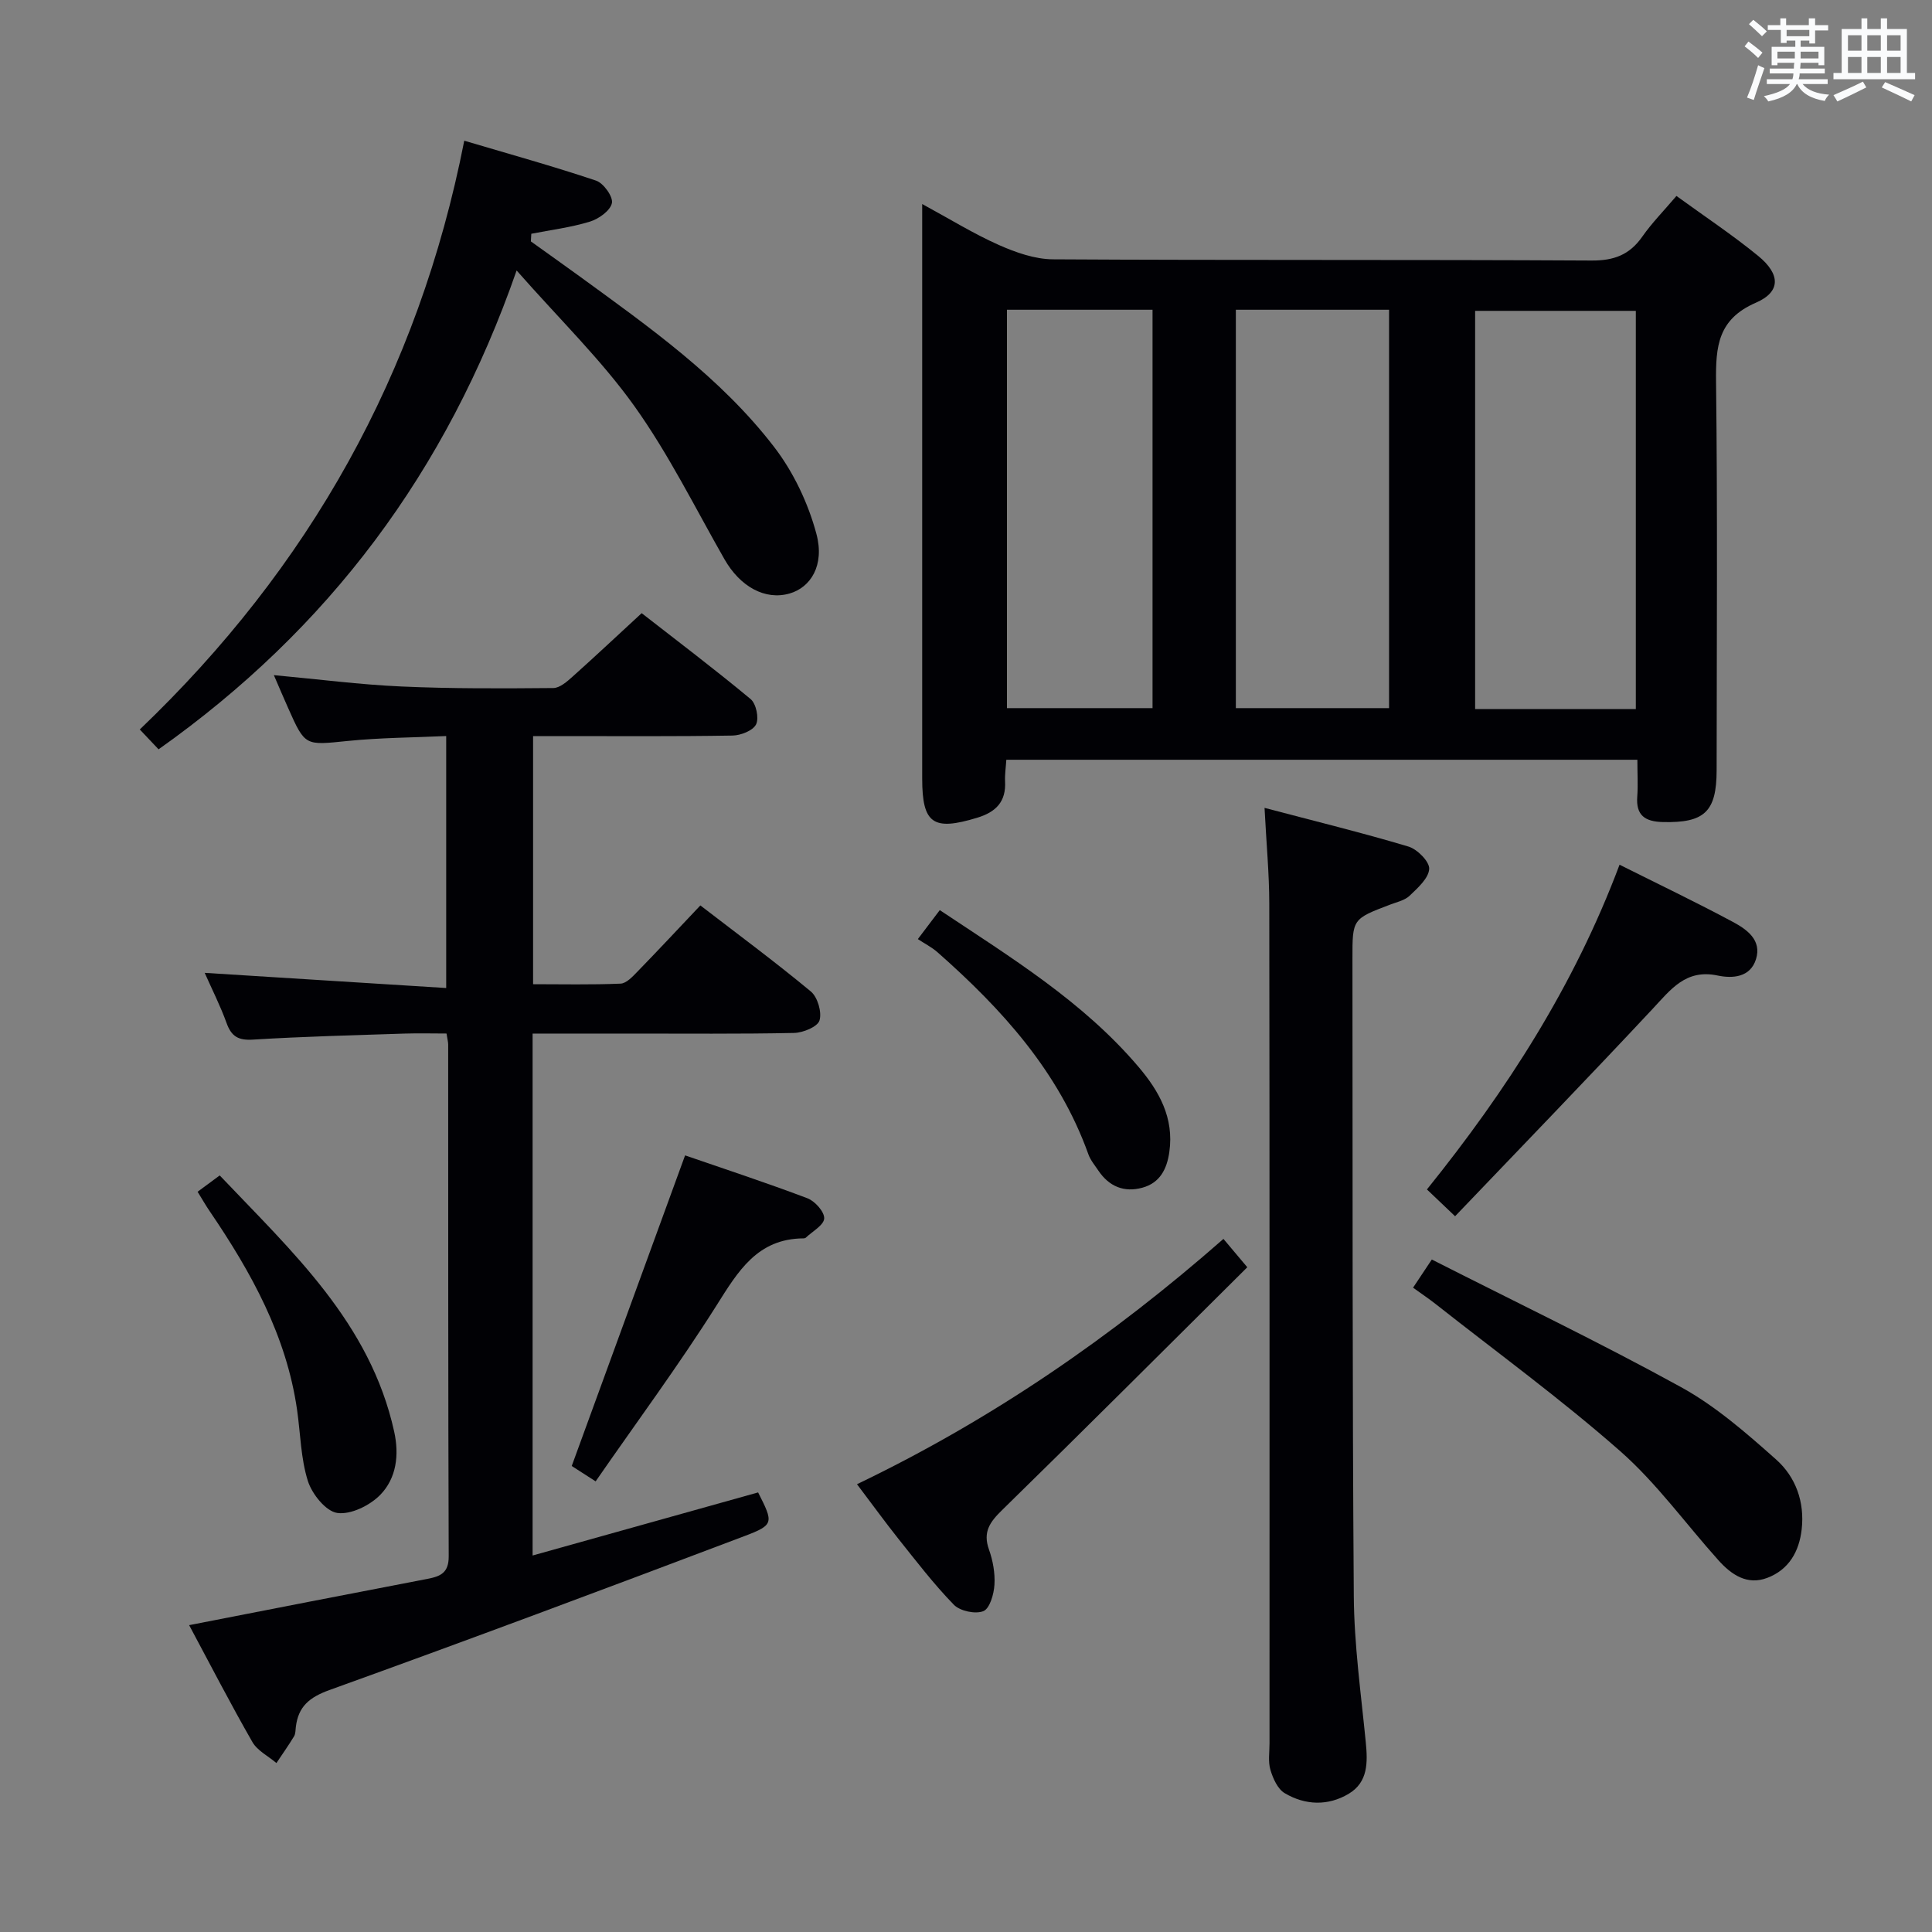 <svg enable-background="new 0 0 400 400" viewBox="0 0 400 400" xmlns="http://www.w3.org/2000/svg"><rect x="0" y="0" width="400" height="400" fill="#808080" stroke="none"/><g fill="#010105"><path d="m339 157.3c-43.79 0-87.05 0-130.65 0-.1 1.6-.33 3.05-.26 4.48.22 4.2-1.88 6.34-5.76 7.52-9.14 2.79-11.4 1.26-11.4-8.13 0-37.5 0-75 0-112.49 0-1.8 0-3.6 0-6.44 5.74 3.12 10.64 6.15 15.85 8.47 3.52 1.56 7.48 2.96 11.25 2.98 37.16.22 74.33.04 111.49.25 4.65.03 7.87-1.19 10.5-4.95 1.99-2.84 4.45-5.34 7.07-8.42 5.78 4.2 11.57 8.04 16.93 12.42 4.62 3.79 4.71 7.43-.48 9.68-7.88 3.41-8.33 9.08-8.25 16.32.32 26.83.14 53.66.12 80.49-.01 8.62-2.55 10.91-11.1 10.72-3.71-.09-5.65-1.36-5.33-5.34.17-2.3.02-4.64.02-7.56zm-.32-10.49c0-27.8 0-55.14 0-82.45-11.36 0-22.4 0-33.27 0v82.45zm-82.81-82.68v82.48h31.72c0-27.69 0-55.07 0-82.48-10.71 0-21.03 0-31.72 0zm-47.39 0v82.48h30.14c0-27.69 0-55.05 0-82.48-10.2 0-20 0-30.14 0z"/><path d="m42.38 201.42c16.75 1.05 33.12 2.08 50 3.14 0-17.73 0-34.46 0-52.17-6.69.31-13.59.33-20.41 1.02-8.8.89-8.78 1.13-12.31-6.81-.93-2.08-1.82-4.18-2.96-6.82 9.25.85 17.81 1.97 26.4 2.35 10.47.47 20.97.41 31.45.32 1.37-.01 2.89-1.37 4.06-2.42 4.59-4.1 9.07-8.32 14.24-13.08 7.01 5.47 14.93 11.45 22.55 17.78 1.15.95 1.78 3.94 1.14 5.24s-3.17 2.29-4.89 2.32c-11.83.2-23.66.11-35.49.11-1.81 0-3.62 0-5.79 0v51.37c5.94 0 12.03.14 18.11-.12 1.21-.05 2.5-1.46 3.5-2.49 4.28-4.4 8.46-8.88 13.02-13.7 7.75 5.96 15.48 11.68 22.87 17.81 1.41 1.17 2.32 4.29 1.8 6-.4 1.32-3.4 2.55-5.27 2.59-11.32.24-22.66.12-33.99.13-6.63 0-13.25 0-20.14 0v108.06c15.71-4.4 31.22-8.73 46.69-13.06 3.19 6.3 3.34 6.71-2.85 9.05-28.56 10.81-57.16 21.51-85.89 31.86-4.19 1.51-6.46 3.43-6.97 7.64-.08.66-.05 1.42-.37 1.95-1.15 1.89-2.42 3.69-3.65 5.53-1.69-1.44-3.94-2.55-4.98-4.36-4.54-7.92-8.72-16.03-13.09-24.19 16.62-3.24 33-6.45 49.38-9.59 2.7-.52 4.38-1.27 4.36-4.67-.13-35.32-.09-70.64-.11-105.97 0-.48-.14-.97-.34-2.26-2.81 0-5.73-.08-8.64.01-10.47.35-20.95.6-31.41 1.25-3.05.19-4.48-.63-5.49-3.43-1.27-3.53-2.99-6.91-4.53-10.39z"/><path d="m261.81 167.26c10.41 2.75 20.17 5.13 29.79 8.01 1.84.55 4.38 3.12 4.3 4.62-.11 1.94-2.36 3.94-4.04 5.55-1.01.97-2.65 1.32-4.05 1.85-7.8 2.97-7.81 2.96-7.8 11.21.05 43.98-.04 87.95.28 131.93.07 10.1 1.49 20.2 2.48 30.28.41 4.18.48 8.25-3.5 10.65-4.28 2.58-9.03 2.42-13.28-.1-1.46-.86-2.43-3.04-2.96-4.82-.51-1.69-.19-3.63-.19-5.46 0-57.97.03-115.94-.05-173.91-.01-6.26-.61-12.52-.98-19.81z"/><path d="m109.91 49.98c3.32 2.38 6.65 4.74 9.96 7.14 14.54 10.59 29.32 21.01 40.39 35.4 4.01 5.21 7.07 11.66 8.77 18.02 1.75 6.55-1.23 11.1-5.56 12.34-5.05 1.45-10.23-1.4-13.48-7.1-6.08-10.66-11.55-21.76-18.65-31.7-6.81-9.54-15.36-17.84-24.38-28.08-14.51 41.7-38.97 74.25-74.13 99.14-1.02-1.08-2.21-2.34-3.89-4.11 34.98-33.44 57.69-73.56 67.18-121.9 9.4 2.79 18.43 5.29 27.3 8.27 1.54.52 3.55 3.34 3.27 4.65-.34 1.57-2.72 3.27-4.54 3.83-3.94 1.21-8.08 1.72-12.15 2.52-.03.53-.06 1.06-.09 1.58z"/><path d="m292.56 266.6c1.22-1.83 2.3-3.45 3.88-5.83 17.4 8.83 34.75 17.15 51.58 26.41 7.17 3.94 13.55 9.52 19.71 15 4.05 3.6 5.93 8.78 5.29 14.45-.52 4.62-2.67 8.36-7.12 10.05-4.18 1.59-7.45-.67-10.12-3.65-6.78-7.55-12.79-15.95-20.35-22.6-12.22-10.75-25.43-20.38-38.23-30.47-1.41-1.11-2.93-2.12-4.64-3.36z"/><path d="m177.43 307.29c27.97-13.42 52.8-30.53 75.87-50.79 1.52 1.81 2.77 3.29 4.94 5.87-17 16.88-33.79 33.68-50.77 50.28-2.53 2.47-4.01 4.52-2.72 8.15.82 2.3 1.29 4.9 1.14 7.32-.12 1.94-.97 4.91-2.29 5.45-1.65.66-4.83-.01-6.11-1.32-4.16-4.27-7.8-9.04-11.53-13.71-2.8-3.52-5.42-7.15-8.53-11.25z"/><path d="m301.26 251.81c-2.58-2.46-4.12-3.92-5.83-5.55 16.53-20.53 30.49-42.2 39.88-67.23 8.13 4.07 15.89 7.78 23.46 11.84 2.87 1.54 6.03 3.74 4.79 7.72-1.18 3.79-4.87 4.03-7.95 3.38-6.63-1.39-9.73 2.94-13.52 6.98-13.37 14.3-26.99 28.38-40.83 42.86z"/><path d="m123.32 306.7c-2.62-1.69-4.12-2.65-4.95-3.18 7.89-21.61 15.59-42.7 23.47-64.31 7.96 2.75 16.72 5.62 25.33 8.88 1.56.59 3.54 2.81 3.47 4.18-.07 1.39-2.44 2.67-3.81 3.98-.11.1-.31.14-.47.14-9.55.06-13.54 6.79-18 13.87-7.78 12.32-16.47 24.06-25.04 36.44z"/><path d="m40.91 246.74c1.64-1.21 2.83-2.09 4.58-3.38 14.98 15.79 31.15 30.5 36.12 53.04 1.07 4.86.46 9.65-2.87 13.08-2.15 2.21-6.12 4.16-8.91 3.76-2.37-.34-5.23-3.91-6.09-6.62-1.47-4.67-1.53-9.78-2.23-14.7-2.2-15.36-9.49-28.49-18.04-41.07-.84-1.22-1.56-2.5-2.56-4.11z"/><path d="m190.03 194.43c1.98-2.61 3.16-4.18 4.54-6 14.76 9.83 29.65 18.93 41.11 32.41 4.31 5.06 7.42 10.6 6.42 17.65-.5 3.56-1.95 6.43-5.62 7.42-3.77 1.02-6.86-.27-9.06-3.53-.74-1.1-1.64-2.17-2.08-3.39-6.14-17.14-17.9-30.07-31.23-41.83-1.22-1.07-2.73-1.83-4.08-2.73z"/></g><path d="m361.2 9.6.8-1c.9.7 1.9 1.4 2.9 2.3l-.9 1.1c-1-1-2-1.8-2.8-2.4zm.5 10.6c.9-2.1 1.6-4.3 2.3-6.7.4.2.8.4 1.3.6-.7 2.1-1.5 4.3-2.2 6.6zm.4-15.2.9-.9c1 .8 2 1.6 2.8 2.4l-1 1c-.9-.9-1.8-1.7-2.7-2.5zm12.5-1.2h1.2v1.4h2.7v1.1h-2.7v2.7h-1.2v-.6h-1.8v1.3h4.9v3.8h-1.2v-.5h-3.7c0 .4-.1.9-.1 1.2h5.1v1h-5.2c0 .5-.1.9-.2 1.2h6v1h-5.2c1.1 1.3 2.9 2 5.5 2.2-.4.4-.7.8-.9 1.3-2.9-.5-4.8-1.6-5.7-3.5h-.1c-.8 1.7-2.7 2.9-5.9 3.6-.2-.4-.6-.8-.9-1.1 2.8-.6 4.6-1.4 5.4-2.5h-4.8v-1h5.3c.1-.3.2-.7.2-1.2h-4.9v-1h5c0-.4 0-.8.1-1.2h-3.5v.5h-1.2v-3.8h4.9v-1.3h-1.8v.5h-1.2v-2.7h-2.7v-1h2.6v-1.4h1.2v1.4h4.7v-1.4zm-6.6 8.3h3.6c0-.4 0-.9 0-1.4h-3.6zm1.9-4.6h4.7v-1.3h-4.7zm6.6 3.2h-3.7v1.4h3.7z" fill="#fafbfc"/><path d="m385.3 3.8h1.3v2.2h2.8v-2.2h1.3v2.2h4.1v9.1h1.7v1.3h-16.9v-1.3h1.7v-9.1h4.1v-2.2zm.4 13.1.7 1.2c-1.8.9-3.8 1.9-6 2.9-.2-.4-.5-.8-.8-1.3 2.3-1 4.3-1.9 6.1-2.8zm-3.1-6.4h2.8v-3.2h-2.8zm0 4.6h2.8v-3.3h-2.8zm4-4.6h2.8v-3.2h-2.8zm0 4.6h2.8v-3.3h-2.8zm3.7 1.9c2.1.9 4.1 1.8 6.1 2.7l-.7 1.3c-2.2-1.1-4.2-2-6.1-2.9zm3.2-9.7h-2.8v3.2h2.8zm-2.8 7.8h2.8v-3.3h-2.8z" fill="#fafbfc"/></svg>